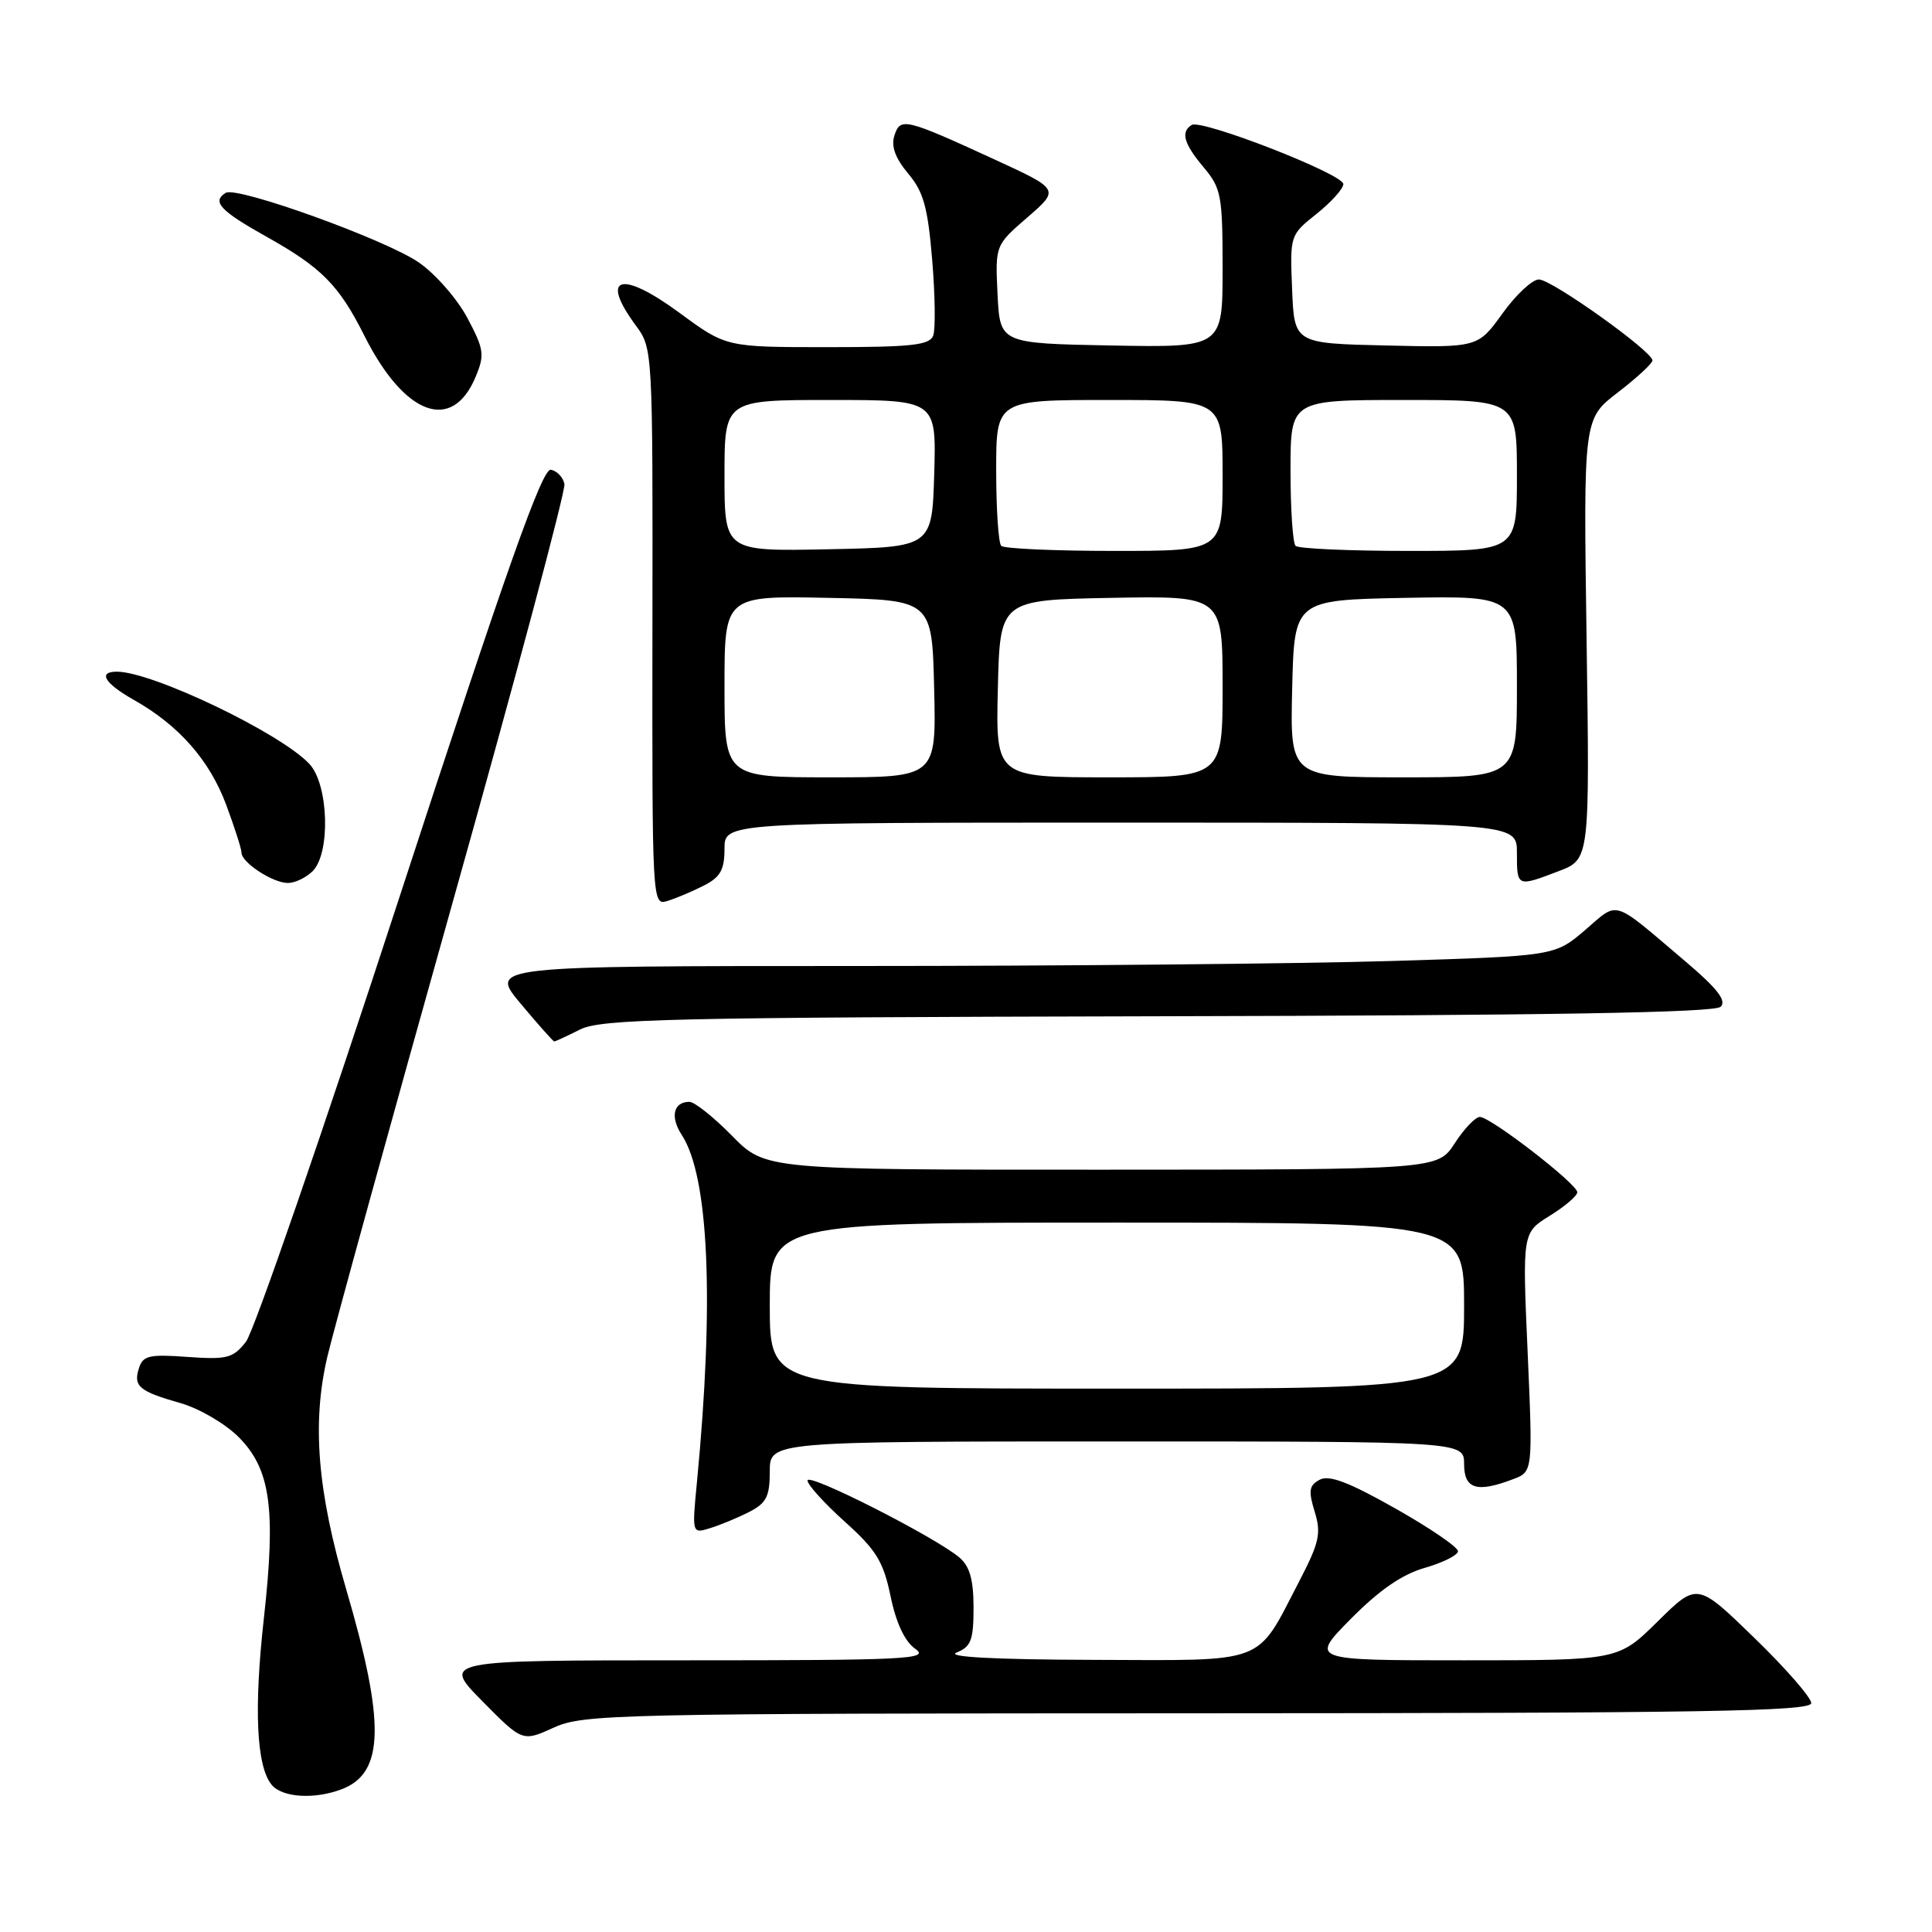 <?xml version="1.0" encoding="UTF-8" standalone="no"?>
<!DOCTYPE svg PUBLIC "-//W3C//DTD SVG 1.1//EN" "http://www.w3.org/Graphics/SVG/1.1/DTD/svg11.dtd" >
<svg xmlns="http://www.w3.org/2000/svg" xmlns:xlink="http://www.w3.org/1999/xlink" version="1.1" viewBox="0 0 256 256">
 <g >
 <path fill="currentColor"
d=" M 45.28 237.08 C 50.93 234.94 51.07 228.31 45.87 210.58 C 42.04 197.53 41.32 188.53 43.38 179.75 C 44.26 176.04 51.75 148.87 60.03 119.38 C 68.32 89.88 74.96 65.02 74.79 64.14 C 74.62 63.25 73.81 62.40 72.99 62.24 C 71.85 62.03 67.15 75.30 53.00 118.66 C 42.83 149.85 33.64 176.46 32.59 177.79 C 30.88 179.97 30.09 180.17 24.85 179.80 C 19.77 179.43 18.94 179.62 18.41 181.29 C 17.64 183.70 18.43 184.36 23.95 185.93 C 26.40 186.63 29.84 188.64 31.61 190.41 C 35.85 194.65 36.58 199.91 34.97 214.38 C 33.62 226.47 33.98 234.06 36.00 236.50 C 37.40 238.19 41.67 238.46 45.28 237.08 Z  M 158.75 227.02 C 225.71 227.00 240.00 226.77 240.00 225.67 C 240.00 224.94 236.60 221.04 232.44 217.01 C 224.89 209.68 224.89 209.68 219.66 214.84 C 214.44 220.00 214.44 220.00 194.00 220.00 C 173.57 220.00 173.57 220.00 179.00 214.50 C 182.77 210.69 185.78 208.61 188.79 207.75 C 191.19 207.06 193.17 206.07 193.19 205.55 C 193.21 205.02 189.48 202.47 184.89 199.88 C 178.74 196.40 176.12 195.40 174.87 196.07 C 173.46 196.82 173.35 197.53 174.20 200.30 C 175.09 203.19 174.82 204.39 172.14 209.56 C 166.35 220.70 168.16 220.01 144.84 219.94 C 131.66 219.90 125.29 219.55 126.75 218.97 C 128.67 218.20 129.00 217.32 129.00 213.02 C 129.00 209.35 128.50 207.55 127.14 206.39 C 124.01 203.71 107.00 195.07 107.00 196.17 C 107.00 196.73 109.22 199.19 111.94 201.63 C 116.12 205.39 117.05 206.90 118.01 211.53 C 118.75 215.09 119.89 217.51 121.29 218.49 C 123.23 219.85 120.20 220.00 91.01 220.00 C 58.57 220.00 58.57 220.00 63.90 225.40 C 69.23 230.80 69.23 230.80 73.37 228.92 C 77.30 227.13 81.43 227.04 158.75 227.02 Z  M 99.25 200.35 C 101.55 199.18 102.00 198.30 102.00 194.97 C 102.00 191.00 102.00 191.00 148.00 191.00 C 194.00 191.00 194.00 191.00 194.00 194.00 C 194.00 197.31 195.69 197.83 200.49 196.00 C 203.11 195.01 203.11 195.01 202.42 179.17 C 201.72 163.34 201.72 163.34 205.36 161.09 C 207.36 159.85 209.00 158.45 209.00 157.98 C 209.00 156.88 197.51 148.00 196.09 148.00 C 195.50 148.00 194.00 149.57 192.76 151.49 C 190.50 154.98 190.50 154.98 145.96 154.99 C 101.42 155.00 101.42 155.00 97.00 150.50 C 94.57 148.03 92.03 146.00 91.35 146.00 C 89.23 146.00 88.77 147.99 90.34 150.39 C 93.93 155.88 94.66 172.40 92.35 196.37 C 91.69 203.23 91.69 203.23 94.09 202.49 C 95.42 202.08 97.74 201.12 99.25 200.35 Z  M 76.87 136.41 C 79.68 135.02 88.67 134.81 153.47 134.66 C 205.51 134.55 227.22 134.18 228.00 133.40 C 228.81 132.59 227.54 130.96 223.30 127.37 C 213.44 119.01 214.57 119.36 210.03 123.24 C 206.01 126.68 206.01 126.68 184.26 127.34 C 172.29 127.70 140.52 128.00 113.66 128.00 C 64.81 128.00 64.81 128.00 69.00 133.00 C 71.30 135.75 73.30 138.00 73.44 138.00 C 73.58 138.00 75.12 137.29 76.87 136.41 Z  M 93.25 117.35 C 95.45 116.23 96.00 115.26 96.00 112.47 C 96.00 109.00 96.00 109.00 148.50 109.00 C 201.00 109.00 201.00 109.00 201.00 113.00 C 201.00 117.55 200.99 117.55 206.54 115.43 C 210.65 113.86 210.65 113.86 210.23 84.68 C 209.81 55.50 209.81 55.50 214.37 52.00 C 216.87 50.08 218.94 48.17 218.96 47.77 C 219.02 46.60 205.67 37.07 203.92 37.03 C 203.05 37.02 200.88 39.04 199.09 41.53 C 195.83 46.06 195.83 46.06 183.67 45.78 C 171.50 45.50 171.50 45.50 171.21 38.33 C 170.92 31.18 170.93 31.14 174.46 28.33 C 176.41 26.77 178.00 25.00 178.00 24.39 C 178.00 23.07 159.21 15.75 157.90 16.56 C 156.42 17.48 156.86 19.05 159.50 22.18 C 161.82 24.94 162.00 25.92 162.00 35.60 C 162.00 46.05 162.00 46.05 147.25 45.78 C 132.50 45.50 132.50 45.50 132.18 39.00 C 131.87 32.50 131.87 32.50 136.14 28.80 C 140.41 25.10 140.41 25.10 131.85 21.16 C 119.88 15.66 119.29 15.52 118.51 17.98 C 118.06 19.39 118.63 20.96 120.33 22.99 C 122.37 25.40 122.94 27.47 123.52 34.44 C 123.91 39.12 123.97 43.64 123.65 44.48 C 123.16 45.74 120.74 46.00 109.64 46.00 C 96.22 46.00 96.22 46.00 90.06 41.47 C 82.29 35.75 79.41 36.57 84.25 43.13 C 86.49 46.16 86.50 46.34 86.45 83.09 C 86.41 119.83 86.42 120.00 88.45 119.38 C 89.58 119.03 91.74 118.12 93.25 117.35 Z  M 41.43 115.43 C 43.82 113.04 43.55 103.96 41.00 101.23 C 37.20 97.15 20.19 89.00 15.48 89.00 C 12.92 89.00 13.86 90.55 17.75 92.75 C 23.68 96.09 27.75 100.71 29.96 106.61 C 31.08 109.62 32.00 112.48 32.00 112.98 C 32.00 114.29 36.15 117.00 38.15 117.00 C 39.09 117.00 40.56 116.29 41.43 115.43 Z  M 63.04 49.89 C 64.24 47.01 64.13 46.27 61.93 42.13 C 60.59 39.61 57.70 36.30 55.50 34.78 C 51.15 31.76 31.39 24.64 29.91 25.55 C 28.04 26.71 29.16 27.92 35.25 31.33 C 42.62 35.45 44.91 37.77 48.29 44.50 C 53.61 55.09 59.94 57.40 63.04 49.89 Z  M 102.00 173.00 C 102.00 162.00 102.00 162.00 148.00 162.00 C 194.00 162.00 194.00 162.00 194.00 173.00 C 194.00 184.00 194.00 184.00 148.00 184.00 C 102.00 184.00 102.00 184.00 102.00 173.00 Z  M 96.00 90.97 C 96.00 78.94 96.00 78.94 109.75 79.22 C 123.50 79.50 123.50 79.50 123.78 91.25 C 124.06 103.00 124.06 103.00 110.03 103.00 C 96.00 103.00 96.00 103.00 96.00 90.97 Z  M 132.22 91.25 C 132.50 79.50 132.50 79.50 147.25 79.22 C 162.00 78.95 162.00 78.95 162.00 90.97 C 162.00 103.00 162.00 103.00 146.97 103.00 C 131.94 103.00 131.94 103.00 132.22 91.25 Z  M 171.22 91.25 C 171.50 79.50 171.50 79.50 186.25 79.22 C 201.00 78.95 201.00 78.95 201.00 90.97 C 201.00 103.00 201.00 103.00 185.97 103.00 C 170.94 103.00 170.94 103.00 171.22 91.25 Z  M 96.00 63.03 C 96.00 53.00 96.00 53.00 110.04 53.00 C 124.07 53.00 124.07 53.00 123.79 62.75 C 123.50 72.50 123.50 72.50 109.75 72.78 C 96.00 73.06 96.00 73.06 96.00 63.03 Z  M 132.67 72.33 C 132.30 71.97 132.00 67.47 132.00 62.33 C 132.00 53.00 132.00 53.00 147.00 53.00 C 162.00 53.00 162.00 53.00 162.00 63.00 C 162.00 73.00 162.00 73.00 147.67 73.00 C 139.78 73.00 133.03 72.70 132.67 72.33 Z  M 171.67 72.33 C 171.30 71.97 171.00 67.47 171.00 62.33 C 171.00 53.00 171.00 53.00 186.00 53.00 C 201.00 53.00 201.00 53.00 201.00 63.00 C 201.00 73.00 201.00 73.00 186.67 73.00 C 178.78 73.00 172.03 72.70 171.67 72.33 Z "/>
</g>
</svg>